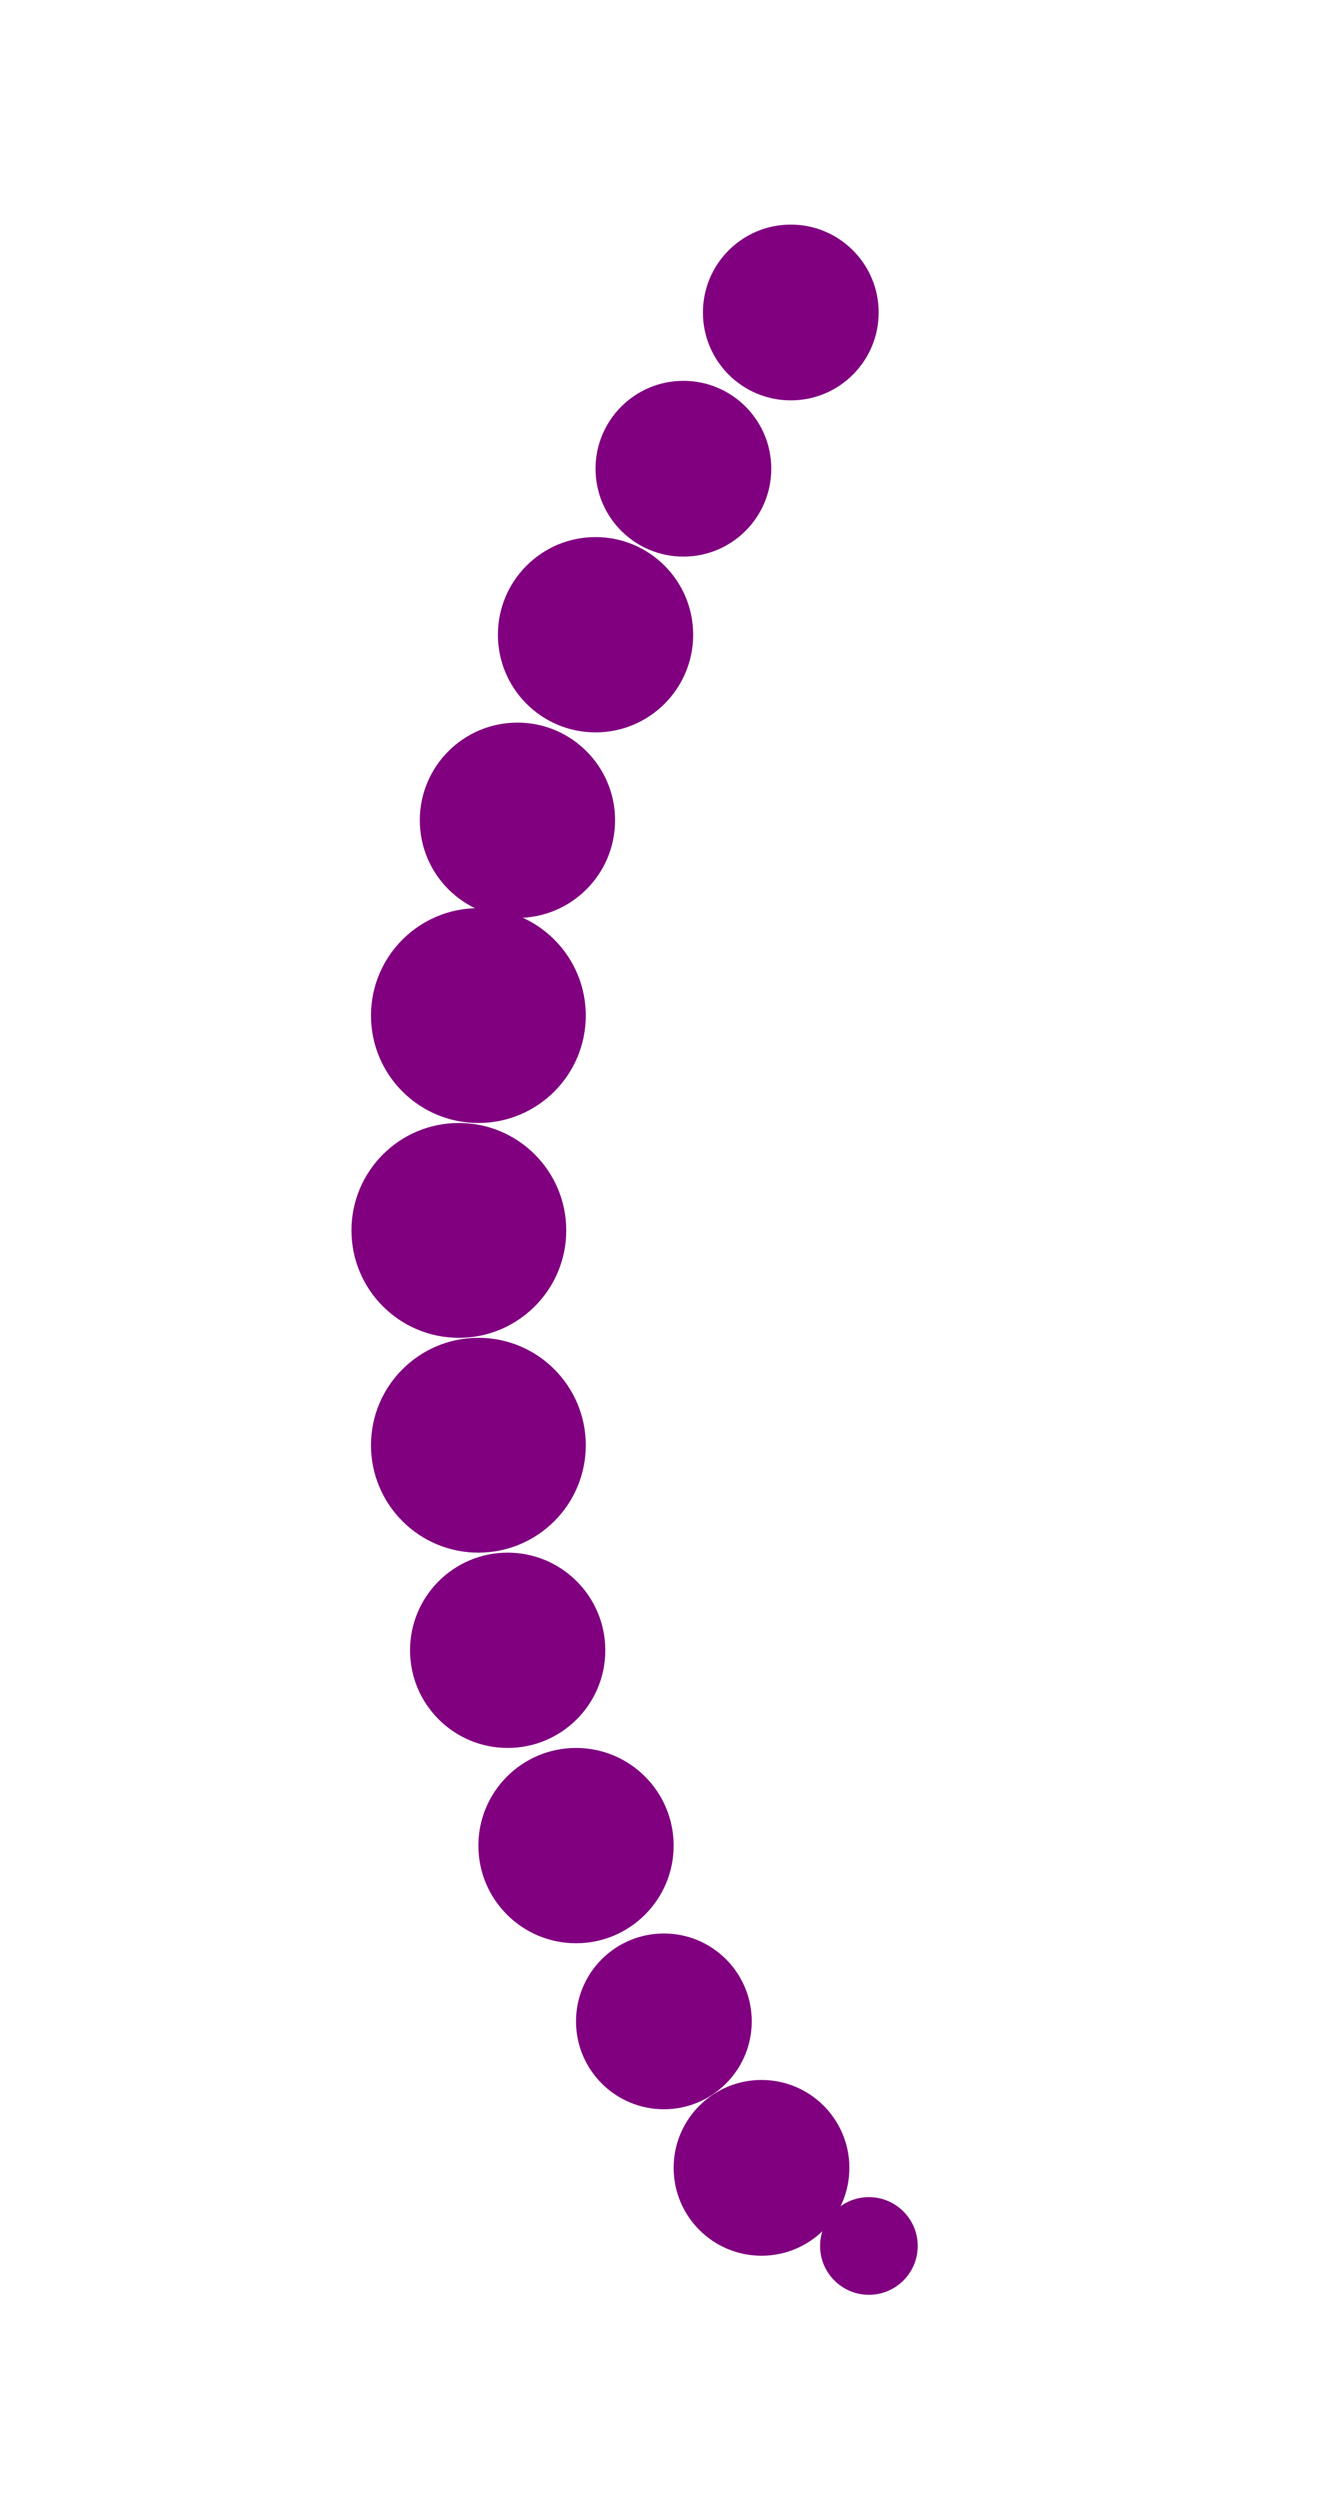 <?xml version="1.0"?>
<svg width="135" height="256">
  <circle cx="47" cy="126" r="11" fill="#800080" />
  <circle cx="49" cy="104" r="11" fill="#800080" />
  <circle cx="49" cy="148" r="11" fill="#800080" />
  <circle cx="52" cy="169" r="10" fill="#800080" />
  <circle cx="53" cy="84" r="10" fill="#800080" />
  <circle cx="59" cy="189" r="10" fill="#800080" />
  <circle cx="61" cy="65" r="10" fill="#800080" />
  <circle cx="68" cy="207" r="9" fill="#800080" />
  <circle cx="70" cy="48" r="9" fill="#800080" />
  <circle cx="78" cy="222" r="9" fill="#800080" />
  <circle cx="81" cy="32" r="9" fill="#800080" />
  <circle cx="89" cy="230" r="5" fill="#800080" />
</svg>
